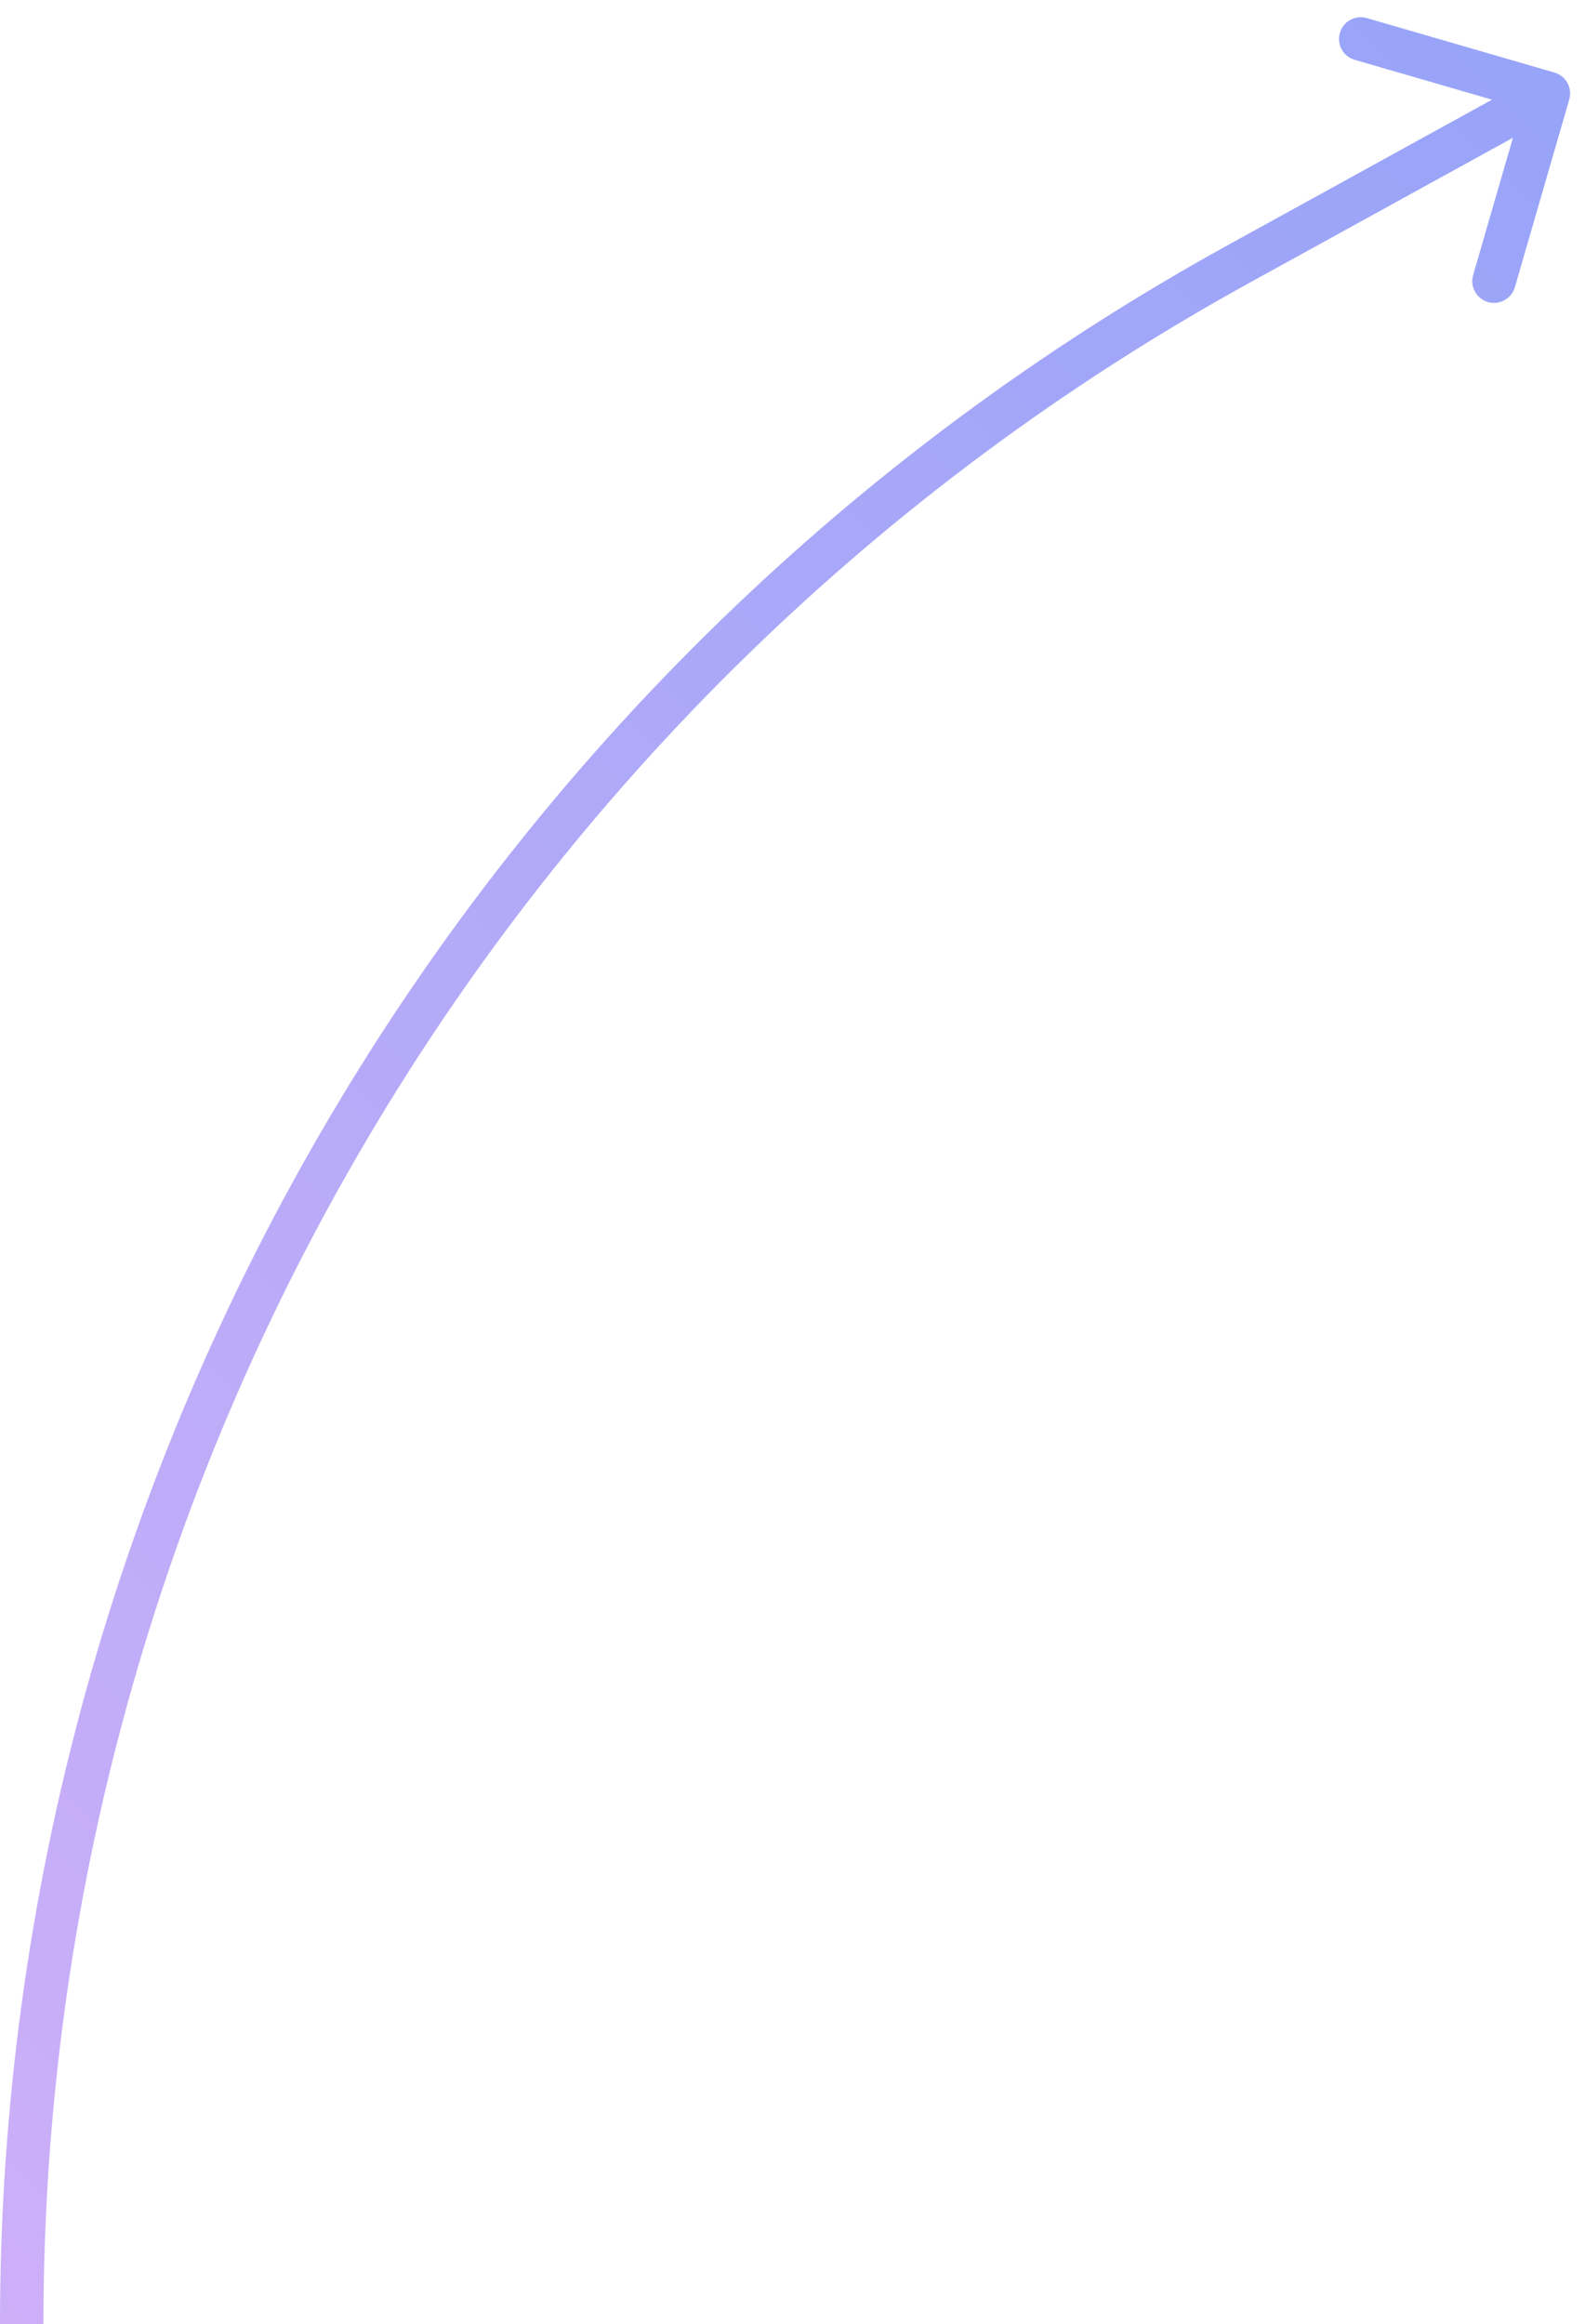 <svg width="73" height="107" viewBox="0 0 73 107" fill="none" xmlns="http://www.w3.org/2000/svg">
<path opacity="0.6" d="M57.069 12.141L56.587 11.265L57.069 12.141ZM71.594 3.34C72.124 3.494 72.429 4.048 72.275 4.579L69.769 13.223C69.615 13.753 69.06 14.058 68.53 13.905C67.999 13.751 67.694 13.196 67.848 12.665L70.076 4.982L62.393 2.754C61.862 2.6 61.557 2.045 61.711 1.515C61.864 0.984 62.419 0.679 62.95 0.833L71.594 3.34ZM56.587 11.265L70.833 3.424L71.797 5.176L57.551 13.017L56.587 11.265ZM-5.00652e-08 107C2.95859e-05 67.159 21.683 30.475 56.587 11.265L57.551 13.017C23.286 31.876 2 67.888 2 107L-5.00652e-08 107Z" fill="url(#paint0_linear_8_17077)"/>
<defs>
<linearGradient id="paint0_linear_8_17077" x1="0.994" y1="106.997" x2="87.504" y2="20.487" gradientUnits="userSpaceOnUse">
<stop stop-color="#AB7AF3"/>
<stop offset="1" stop-color="#5367F3"/>
</linearGradient>
</defs>
</svg>

